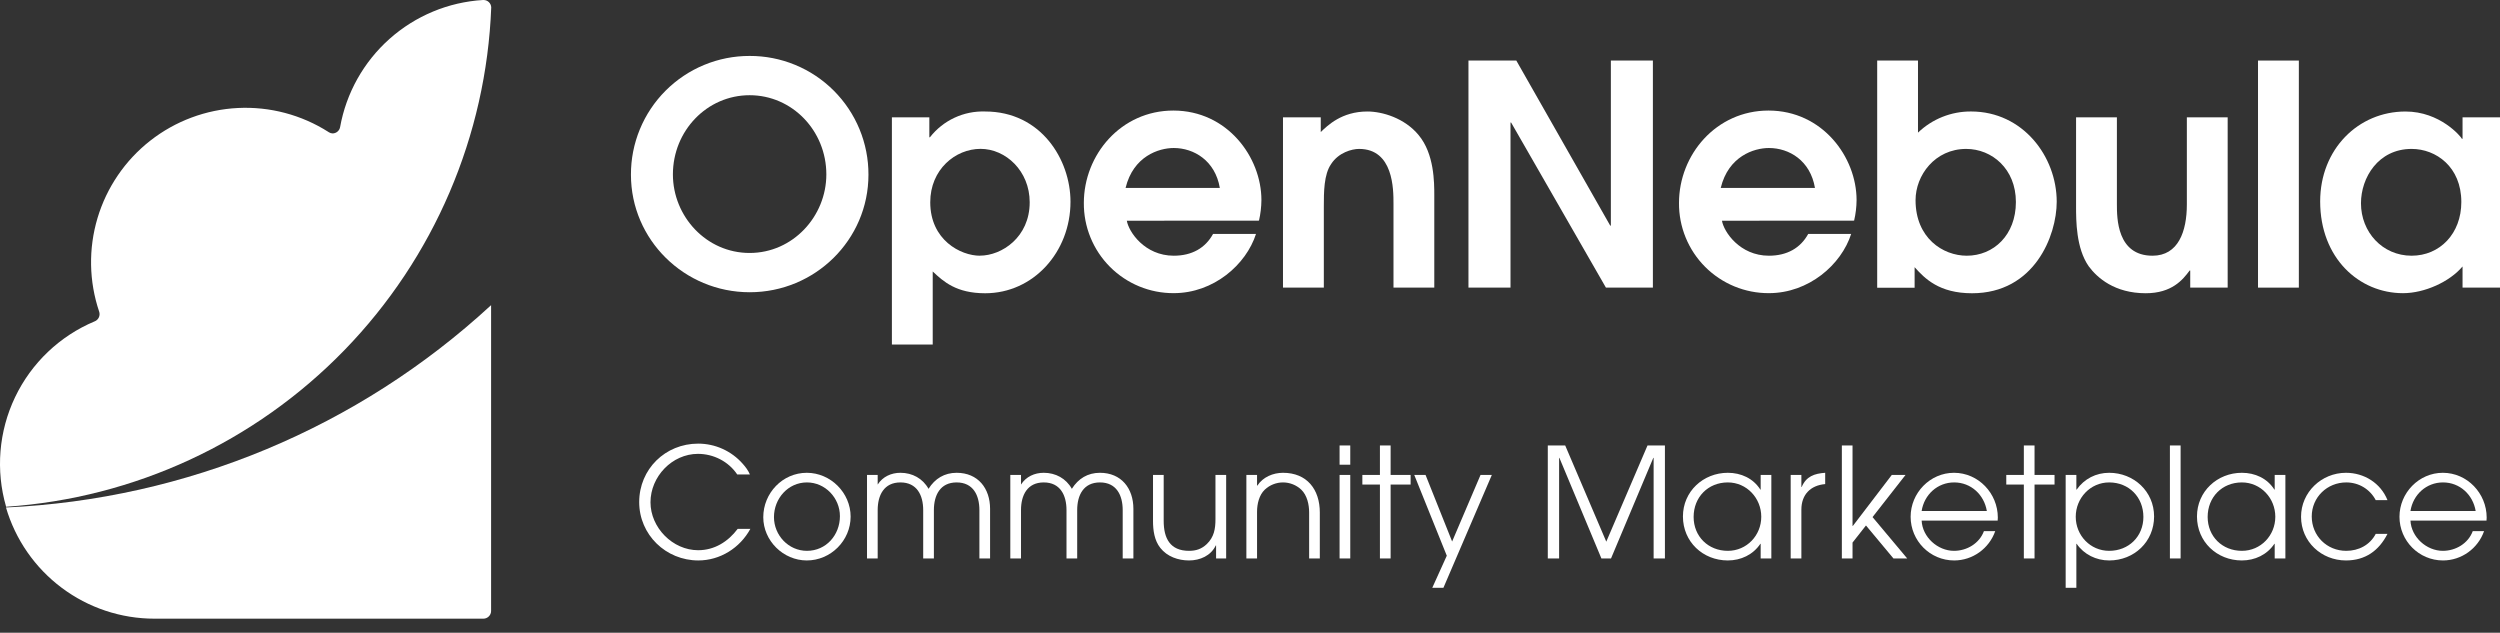 <svg xmlns="http://www.w3.org/2000/svg" width="162" height="41" viewBox="0 0 162 41" fill="none">
  <rect x="0" y="0" width="162" height="41" fill="#333333" stroke="none"/>
  <g clip-path="url(#clip0_92_3939)">
    <path d="M48.575 3.625C49.587 3.621 50.59 3.818 51.525 4.204C52.461 4.589 53.311 5.156 54.026 5.871C54.742 6.586 55.309 7.436 55.696 8.371C56.082 9.306 56.279 10.309 56.276 11.32C56.276 15.539 52.816 18.937 48.581 18.937C44.345 18.937 40.885 15.536 40.885 11.32C40.882 10.31 41.079 9.308 41.465 8.373C41.85 7.439 42.417 6.59 43.131 5.875C43.846 5.16 44.694 4.593 45.629 4.207C46.563 3.82 47.564 3.623 48.575 3.625ZM48.575 16.392C51.379 16.392 53.547 14.019 53.547 11.301C53.547 8.477 51.34 6.17 48.575 6.17C45.811 6.17 43.604 8.477 43.604 11.301C43.604 14.025 45.771 16.392 48.575 16.392Z" fill="white"/>
    <path d="M57.795 7.602H60.221V8.895H60.26C60.683 8.354 61.227 7.92 61.849 7.63C62.471 7.34 63.153 7.201 63.839 7.225C67.459 7.225 69.368 10.346 69.368 13.071C69.368 16.331 66.962 19.003 63.839 19.003C61.97 19.003 61.136 18.248 60.44 17.591V22.324H57.795V7.602ZM63.502 16.566C64.914 16.566 66.724 15.373 66.724 13.107C66.724 11.078 65.172 9.646 63.541 9.646C61.91 9.646 60.28 10.979 60.28 13.107C60.28 15.553 62.249 16.57 63.502 16.57V16.566Z" fill="white"/>
    <path d="M73.018 14.303C73.138 15.019 74.172 16.57 76.061 16.57C77.234 16.57 78.109 16.073 78.606 15.158H81.389C80.752 17.147 78.645 18.996 76.059 18.996C75.292 19 74.531 18.851 73.821 18.558C73.111 18.265 72.467 17.834 71.925 17.291C71.383 16.747 70.954 16.101 70.664 15.39C70.373 14.679 70.227 13.918 70.233 13.15C70.233 10.028 72.639 7.164 76.033 7.164C79.533 7.164 81.74 10.187 81.74 12.964C81.736 13.413 81.683 13.86 81.582 14.297L73.018 14.303ZM79.044 12.176C78.745 10.412 77.368 9.591 76.059 9.591C75.085 9.591 73.435 10.127 72.938 12.176H79.044Z" fill="white"/>
    <path d="M83.138 7.602H85.585V8.556C86.022 8.139 86.937 7.225 88.608 7.225C89.562 7.225 91.013 7.641 91.928 8.755C92.942 9.968 92.942 11.817 92.942 12.673V18.638H90.298V13.19C90.298 12.275 90.298 9.65 88.07 9.65C87.593 9.65 86.738 9.889 86.261 10.624C85.784 11.301 85.784 12.454 85.784 13.393V18.638H83.138V7.602Z" fill="white"/>
    <path d="M95.156 3.924H98.257L104.343 14.621H104.384V3.924H107.107V18.638H104.064L97.92 7.94H97.881V18.638H95.156V3.924Z" fill="white"/>
    <path d="M111.583 14.303C111.702 15.019 112.737 16.57 114.626 16.57C115.799 16.57 116.674 16.073 117.172 15.158H119.956C119.319 17.147 117.211 18.996 114.626 18.996C113.858 19 113.097 18.851 112.388 18.558C111.678 18.265 111.033 17.834 110.491 17.291C109.949 16.747 109.52 16.101 109.23 15.39C108.939 14.679 108.793 13.918 108.799 13.15C108.799 10.028 111.205 7.164 114.6 7.164C118.1 7.164 120.306 10.187 120.306 12.964C120.303 13.413 120.249 13.86 120.147 14.297L111.583 14.303ZM117.609 12.176C117.31 10.405 115.938 9.591 114.626 9.591C113.652 9.591 112.001 10.127 111.504 12.176H117.609Z" fill="white"/>
    <path d="M121.642 3.924H124.286V8.595C125.21 7.707 126.445 7.215 127.727 7.224C131.087 7.224 133.275 10.147 133.275 13.071C133.275 15.278 131.825 19.003 127.786 19.003C125.659 19.003 124.724 18.049 124.067 17.313V18.644H121.642V3.924ZM127.449 16.57C129.178 16.57 130.63 15.238 130.63 13.091C130.63 10.943 129.079 9.65 127.409 9.65C125.38 9.65 124.128 11.364 124.128 12.971C124.128 15.421 125.897 16.57 127.449 16.57Z" fill="white"/>
    <path d="M144.353 7.602V18.638H141.927V17.531H141.887C141.45 18.127 140.734 19.002 139.044 19.002C137.035 19.002 135.901 18.008 135.345 17.251C134.529 16.078 134.529 14.289 134.529 13.374V7.602H137.175V13.229C137.175 14.124 137.175 16.57 139.482 16.57C141.152 16.57 141.708 15 141.708 13.249V7.602H144.353Z" fill="white"/>
    <path d="M146.319 3.924H148.965V18.638H146.319V3.924Z" fill="white"/>
    <path d="M162 18.638H159.573V17.267C158.738 18.262 157.108 18.998 155.716 18.998C152.872 18.998 150.347 16.73 150.347 13.051C150.347 9.671 152.812 7.226 155.874 7.226C158.115 7.226 159.454 8.835 159.533 8.995H159.573V7.602H162V18.638ZM156.272 9.65C154.105 9.65 152.991 11.519 152.991 13.17C152.991 15.039 154.383 16.57 156.272 16.57C158.102 16.57 159.494 15.138 159.494 13.091C159.495 10.807 157.847 9.65 156.276 9.65H156.272Z" fill="white"/>
    <path d="M10 40.09H31.323C31.448 40.09 31.568 40.042 31.66 39.957C31.711 39.911 31.753 39.855 31.781 39.791C31.809 39.728 31.824 39.659 31.823 39.59V19.774C23.219 27.714 12.084 32.358 0.387 32.884C0.996 34.962 2.262 36.787 3.995 38.086C5.727 39.385 7.834 40.089 10 40.09Z" fill="white"/>
    <path d="M31.835 39.59H31.838L31.835 39.587V39.59Z" fill="white"/>
    <path d="M31.334 2.66146e-07H31.297C29.054 0.137 26.922 1.024 25.243 2.518C23.564 4.012 22.435 6.026 22.038 8.239C22.017 8.353 21.956 8.457 21.866 8.531C21.776 8.606 21.663 8.646 21.546 8.646C21.462 8.641 21.38 8.615 21.309 8.569L21.281 8.55C19.534 7.438 17.485 6.896 15.417 6.998C13.349 7.1 11.364 7.841 9.734 9.118C8.105 10.395 6.912 12.147 6.319 14.13C5.727 16.114 5.764 18.233 6.426 20.195C6.444 20.247 6.452 20.301 6.452 20.356C6.452 20.457 6.422 20.555 6.365 20.638C6.309 20.721 6.229 20.786 6.135 20.823C3.871 21.773 2.036 23.522 0.977 25.737C-0.081 27.953 -0.288 30.48 0.396 32.838C8.707 32.277 16.517 28.661 22.321 22.686C28.125 16.71 31.513 8.799 31.832 0.475C31.826 0.347 31.771 0.226 31.678 0.138C31.586 0.049 31.462 -0 31.334 2.66146e-07Z" fill="white"/>
    <path d="M48.624 34.269C47.951 35.506 46.665 36.317 45.25 36.317C43.152 36.317 41.42 34.655 41.42 32.537C41.42 30.4 43.112 28.747 45.24 28.747C46.348 28.747 47.397 29.222 48.129 30.053C48.317 30.261 48.485 30.489 48.594 30.746H47.773C47.209 29.905 46.239 29.41 45.23 29.41C43.548 29.41 42.152 30.885 42.152 32.547C42.152 34.19 43.587 35.654 45.24 35.654C46.298 35.654 47.179 35.1 47.803 34.269H48.624Z" fill="white"/>
    <path d="M55.12 33.477C55.12 35.031 53.834 36.317 52.28 36.317C50.756 36.317 49.46 35.041 49.46 33.517C49.46 31.953 50.707 30.637 52.28 30.637C53.824 30.637 55.12 31.933 55.12 33.477ZM54.427 33.447C54.427 32.27 53.477 31.261 52.29 31.261C51.063 31.261 50.153 32.309 50.153 33.507C50.153 34.684 51.093 35.694 52.29 35.694C53.537 35.694 54.427 34.665 54.427 33.447Z" fill="white"/>
    <path d="M64.157 36.188H63.465V33.052C63.465 32.092 63.059 31.261 61.99 31.261C60.922 31.261 60.516 32.092 60.516 33.052V36.188H59.823V33.052C59.823 32.092 59.417 31.261 58.349 31.261C57.28 31.261 56.874 32.092 56.874 33.052V36.188H56.182V30.776H56.874V31.399C57.201 30.885 57.755 30.637 58.349 30.637C59.12 30.637 59.793 31.003 60.169 31.676C60.585 31.013 61.199 30.637 61.99 30.637C63.376 30.637 64.157 31.646 64.157 32.972V36.188Z" fill="white"/>
    <path d="M73.444 36.188H72.751V33.052C72.751 32.092 72.345 31.261 71.277 31.261C70.208 31.261 69.802 32.092 69.802 33.052V36.188H69.109V33.052C69.109 32.092 68.704 31.261 67.635 31.261C66.566 31.261 66.161 32.092 66.161 33.052V36.188H65.468V30.776H66.161V31.399C66.487 30.885 67.041 30.637 67.635 30.637C68.407 30.637 69.08 31.003 69.456 31.676C69.871 31.013 70.485 30.637 71.277 30.637C72.662 30.637 73.444 31.646 73.444 32.972V36.188Z" fill="white"/>
    <path d="M79.455 36.188H78.802V35.347H78.782C78.465 36.01 77.763 36.317 77.05 36.317C76.347 36.317 75.635 36.07 75.19 35.506C74.804 35.021 74.715 34.368 74.715 33.764V30.776H75.407V33.754C75.407 34.872 75.813 35.694 77.05 35.694C77.505 35.694 77.862 35.575 78.198 35.258C78.673 34.803 78.762 34.269 78.762 33.635V30.776H79.455V36.188Z" fill="white"/>
    <path d="M85.524 36.188H84.832V33.21C84.832 32.695 84.703 32.092 84.317 31.726C84 31.429 83.575 31.261 83.139 31.261C82.704 31.261 82.279 31.429 81.962 31.726C81.586 32.082 81.457 32.666 81.457 33.16V36.188H80.765V30.776H81.457V31.468H81.477C81.833 30.914 82.496 30.637 83.139 30.637C84.693 30.637 85.524 31.716 85.524 33.21V36.188Z" fill="white"/>
    <path d="M87.497 30.113H86.805V28.866H87.497V30.113ZM87.497 36.188H86.805V30.776H87.497V36.188Z" fill="white"/>
    <path d="M91.408 31.399H90.112V36.188H89.419V31.399H88.281V30.776H89.419V28.866H90.112V30.776H91.408V31.399Z" fill="white"/>
    <path d="M96.671 30.776L93.534 38.088H92.812L93.752 36.01L91.644 30.776H92.376L94.098 35.09L95.939 30.776H96.671Z" fill="white"/>
    <path d="M107.887 36.188H107.155V29.668H107.135L104.394 36.188H103.771L101.049 29.668H101.03V36.188H100.297V28.866H101.425L104.087 35.1L106.759 28.866H107.887V36.188Z" fill="white"/>
    <path d="M114.783 36.188H114.091V35.239H114.071C113.596 35.951 112.804 36.317 111.963 36.317C110.34 36.317 109.054 35.1 109.054 33.467C109.054 31.844 110.37 30.637 111.963 30.637C112.814 30.637 113.606 30.993 114.071 31.726H114.091V30.776H114.783V36.188ZM114.13 33.487C114.13 32.28 113.19 31.261 111.963 31.261C110.677 31.261 109.747 32.221 109.747 33.497C109.747 34.764 110.697 35.694 111.963 35.694C113.19 35.694 114.13 34.694 114.13 33.487Z" fill="white"/>
    <path d="M118.272 31.369C117.323 31.449 116.729 32.052 116.729 33.022V36.188H116.036V30.776H116.729V31.558H116.749C117.045 30.865 117.57 30.687 118.272 30.637V31.369Z" fill="white"/>
    <path d="M123.587 36.188H122.696L120.915 34.051L120.044 35.159V36.188H119.352V28.866H120.044V34.081H120.064L122.588 30.776H123.478L121.341 33.507L123.587 36.188Z" fill="white"/>
    <path d="M129.459 33.536C129.459 33.606 129.449 33.665 129.449 33.734H124.522C124.571 34.803 125.561 35.694 126.619 35.694C127.451 35.694 128.262 35.219 128.559 34.417H129.291C128.895 35.545 127.827 36.317 126.629 36.317C125.066 36.317 123.809 35.041 123.809 33.487C123.809 31.943 125.066 30.637 126.619 30.637C128.203 30.637 129.459 31.973 129.459 33.536ZM128.747 33.111C128.569 32.052 127.718 31.261 126.629 31.261C125.551 31.261 124.69 32.052 124.522 33.111H128.747Z" fill="white"/>
    <path d="M133.134 31.399H131.838V36.188H131.145V31.399H130.007V30.776H131.145V28.866H131.838V30.776H133.134V31.399Z" fill="white"/>
    <path d="M139.585 33.467C139.585 35.1 138.298 36.317 136.675 36.317C135.834 36.317 135.043 35.931 134.568 35.239H134.548V38.088H133.855V30.776H134.548V31.726H134.568C135.062 31.023 135.824 30.637 136.675 30.637C138.269 30.637 139.585 31.844 139.585 33.467ZM138.892 33.497C138.892 32.221 137.962 31.261 136.675 31.261C135.448 31.261 134.508 32.28 134.508 33.487C134.508 34.694 135.448 35.694 136.675 35.694C137.942 35.694 138.892 34.764 138.892 33.497Z" fill="white"/>
    <path d="M141.303 36.188H140.61V28.866H141.303V36.188Z" fill="white"/>
    <path d="M148.093 36.188H147.4V35.239H147.38C146.905 35.951 146.114 36.317 145.273 36.317C143.65 36.317 142.364 35.1 142.364 33.467C142.364 31.844 143.68 30.637 145.273 30.637C146.124 30.637 146.915 30.993 147.38 31.726H147.4V30.776H148.093V36.188ZM147.44 33.487C147.44 32.28 146.5 31.261 145.273 31.261C143.986 31.261 143.056 32.221 143.056 33.497C143.056 34.764 144.006 35.694 145.273 35.694C146.5 35.694 147.44 34.694 147.44 33.487Z" fill="white"/>
    <path d="M154.709 34.595C154.155 35.684 153.274 36.317 152.018 36.317C150.424 36.317 149.108 35.1 149.108 33.487C149.108 31.894 150.434 30.637 152.018 30.637C153.195 30.637 154.264 31.3 154.709 32.408H153.947C153.571 31.696 152.849 31.261 152.037 31.261C150.801 31.261 149.801 32.221 149.801 33.467C149.801 34.724 150.781 35.694 152.037 35.694C152.839 35.694 153.571 35.318 153.947 34.595H154.709Z" fill="white"/>
    <path d="M161.136 33.536C161.136 33.606 161.126 33.665 161.126 33.734H156.198C156.248 34.803 157.237 35.694 158.296 35.694C159.127 35.694 159.938 35.219 160.235 34.417H160.968C160.572 35.545 159.503 36.317 158.306 36.317C156.742 36.317 155.486 35.041 155.486 33.487C155.486 31.943 156.742 30.637 158.296 30.637C159.879 30.637 161.136 31.973 161.136 33.536ZM160.423 33.111C160.245 32.052 159.394 31.261 158.306 31.261C157.227 31.261 156.366 32.052 156.198 33.111H160.423Z" fill="white"/>
  </g>
  <defs>
    <clipPath id="clip0_92_3939">
      <rect width="162" height="40.147" fill="white"/>
    </clipPath>
  </defs>
</svg>